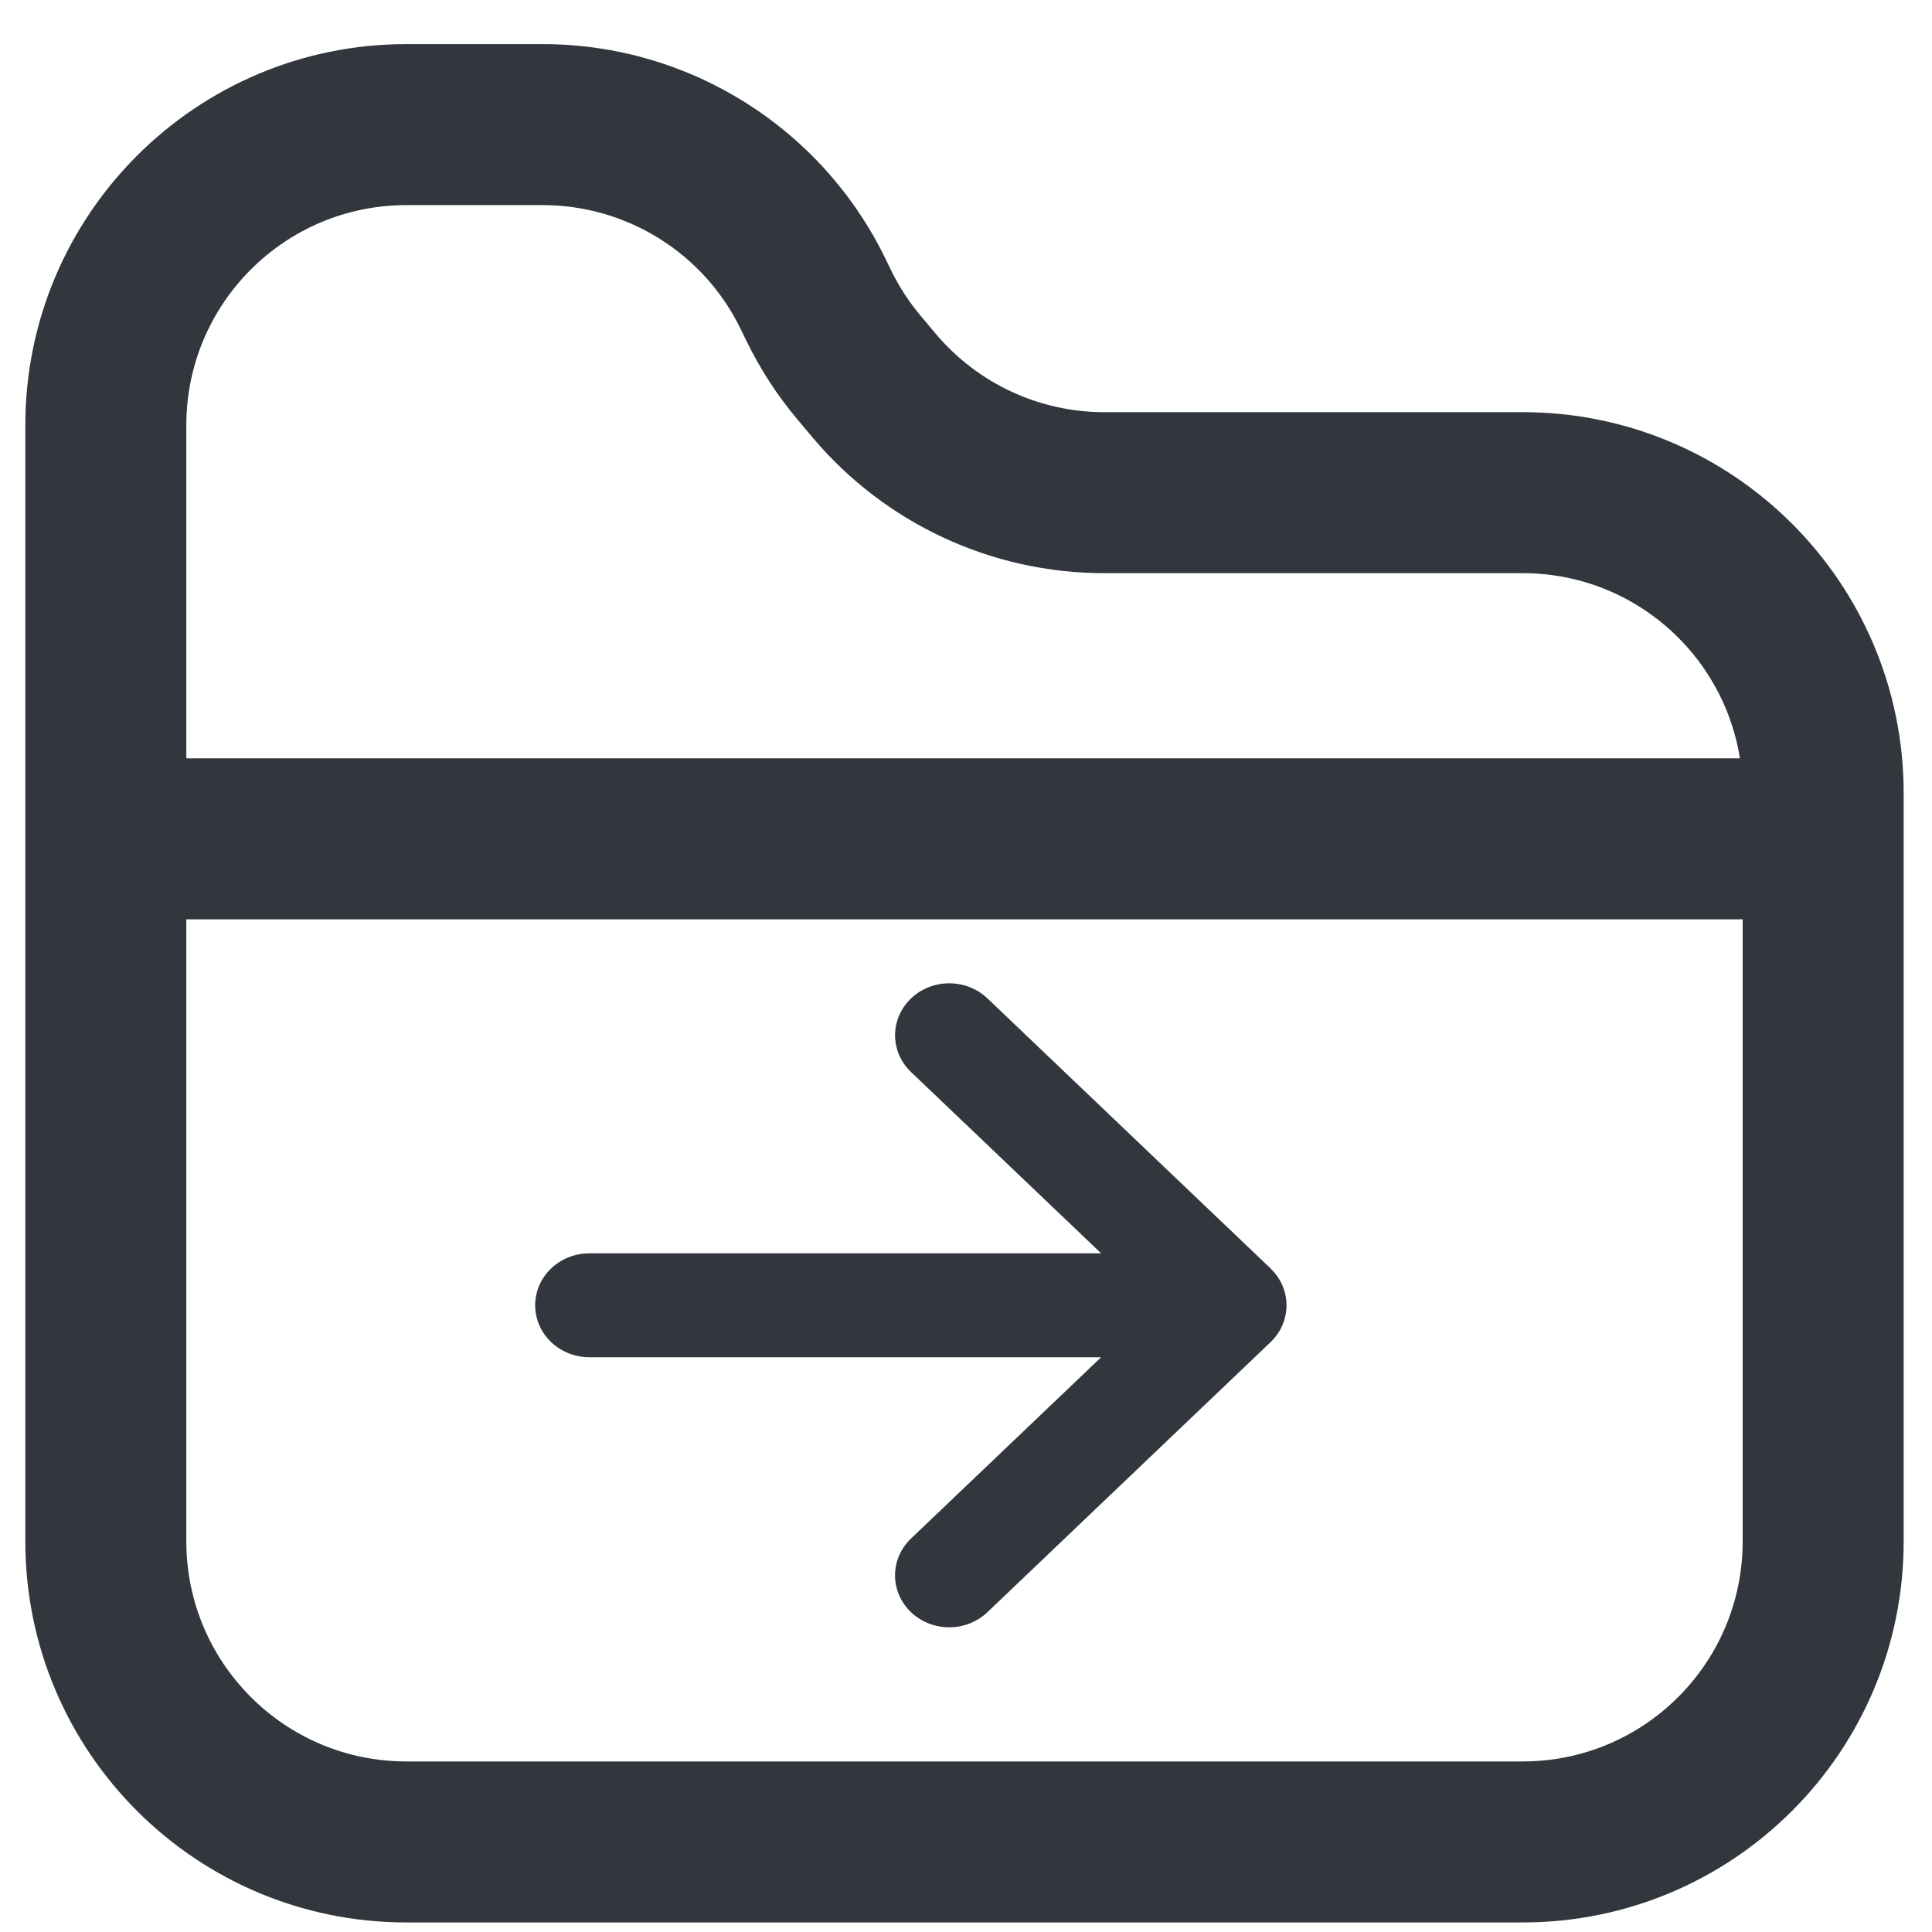 <svg width="18" height="18" viewBox="0 0 18 18" fill="none" xmlns="http://www.w3.org/2000/svg">
<path fill-rule="evenodd" clip-rule="evenodd" d="M0.236 3.961C0.236 2.001 1.826 0.411 3.786 0.411H5.056C6.416 0.411 7.656 1.188 8.25 2.411L8.302 2.518C8.377 2.672 8.47 2.815 8.58 2.945L8.72 3.112C9.11 3.573 9.683 3.84 10.287 3.84H14.186C16.147 3.84 17.736 5.429 17.736 7.39V14.361C17.736 16.322 16.147 17.911 14.186 17.911H3.786C1.826 17.911 0.236 16.322 0.236 14.361V3.961ZM3.786 1.911C2.654 1.911 1.736 2.829 1.736 3.961V14.361C1.736 15.493 2.654 16.411 3.786 16.411H14.186C15.319 16.411 16.236 15.493 16.236 14.361V7.39C16.236 6.258 15.319 5.34 14.186 5.34H10.287C9.241 5.34 8.249 4.879 7.574 4.08L7.434 3.913C7.243 3.687 7.082 3.439 6.953 3.173L6.901 3.066C6.558 2.36 5.842 1.911 5.056 1.911H3.786Z" fill="#32373D"/>
<path fill-rule="evenodd" clip-rule="evenodd" d="M0.574 7.815C0.574 7.401 0.91 7.065 1.324 7.065H16.324C16.738 7.065 17.074 7.401 17.074 7.815C17.074 8.23 16.738 8.565 16.324 8.565H1.324C0.91 8.565 0.574 8.23 0.574 7.815Z" fill="#32373D"/>
<path d="M11.838 12.504L11.838 12.504L9.2 15.02C9.002 15.209 8.683 15.208 8.486 15.019C8.289 14.829 8.29 14.523 8.488 14.334L10.259 12.645H5.491C5.212 12.645 4.986 12.428 4.986 12.161C4.986 11.894 5.212 11.677 5.491 11.677H10.259L8.488 9.988C8.29 9.799 8.29 9.493 8.486 9.304C8.683 9.114 9.003 9.114 9.2 9.302L11.838 11.818L11.838 11.819C12.036 12.008 12.035 12.315 11.838 12.504Z" fill="#32373D"/>
</svg>
